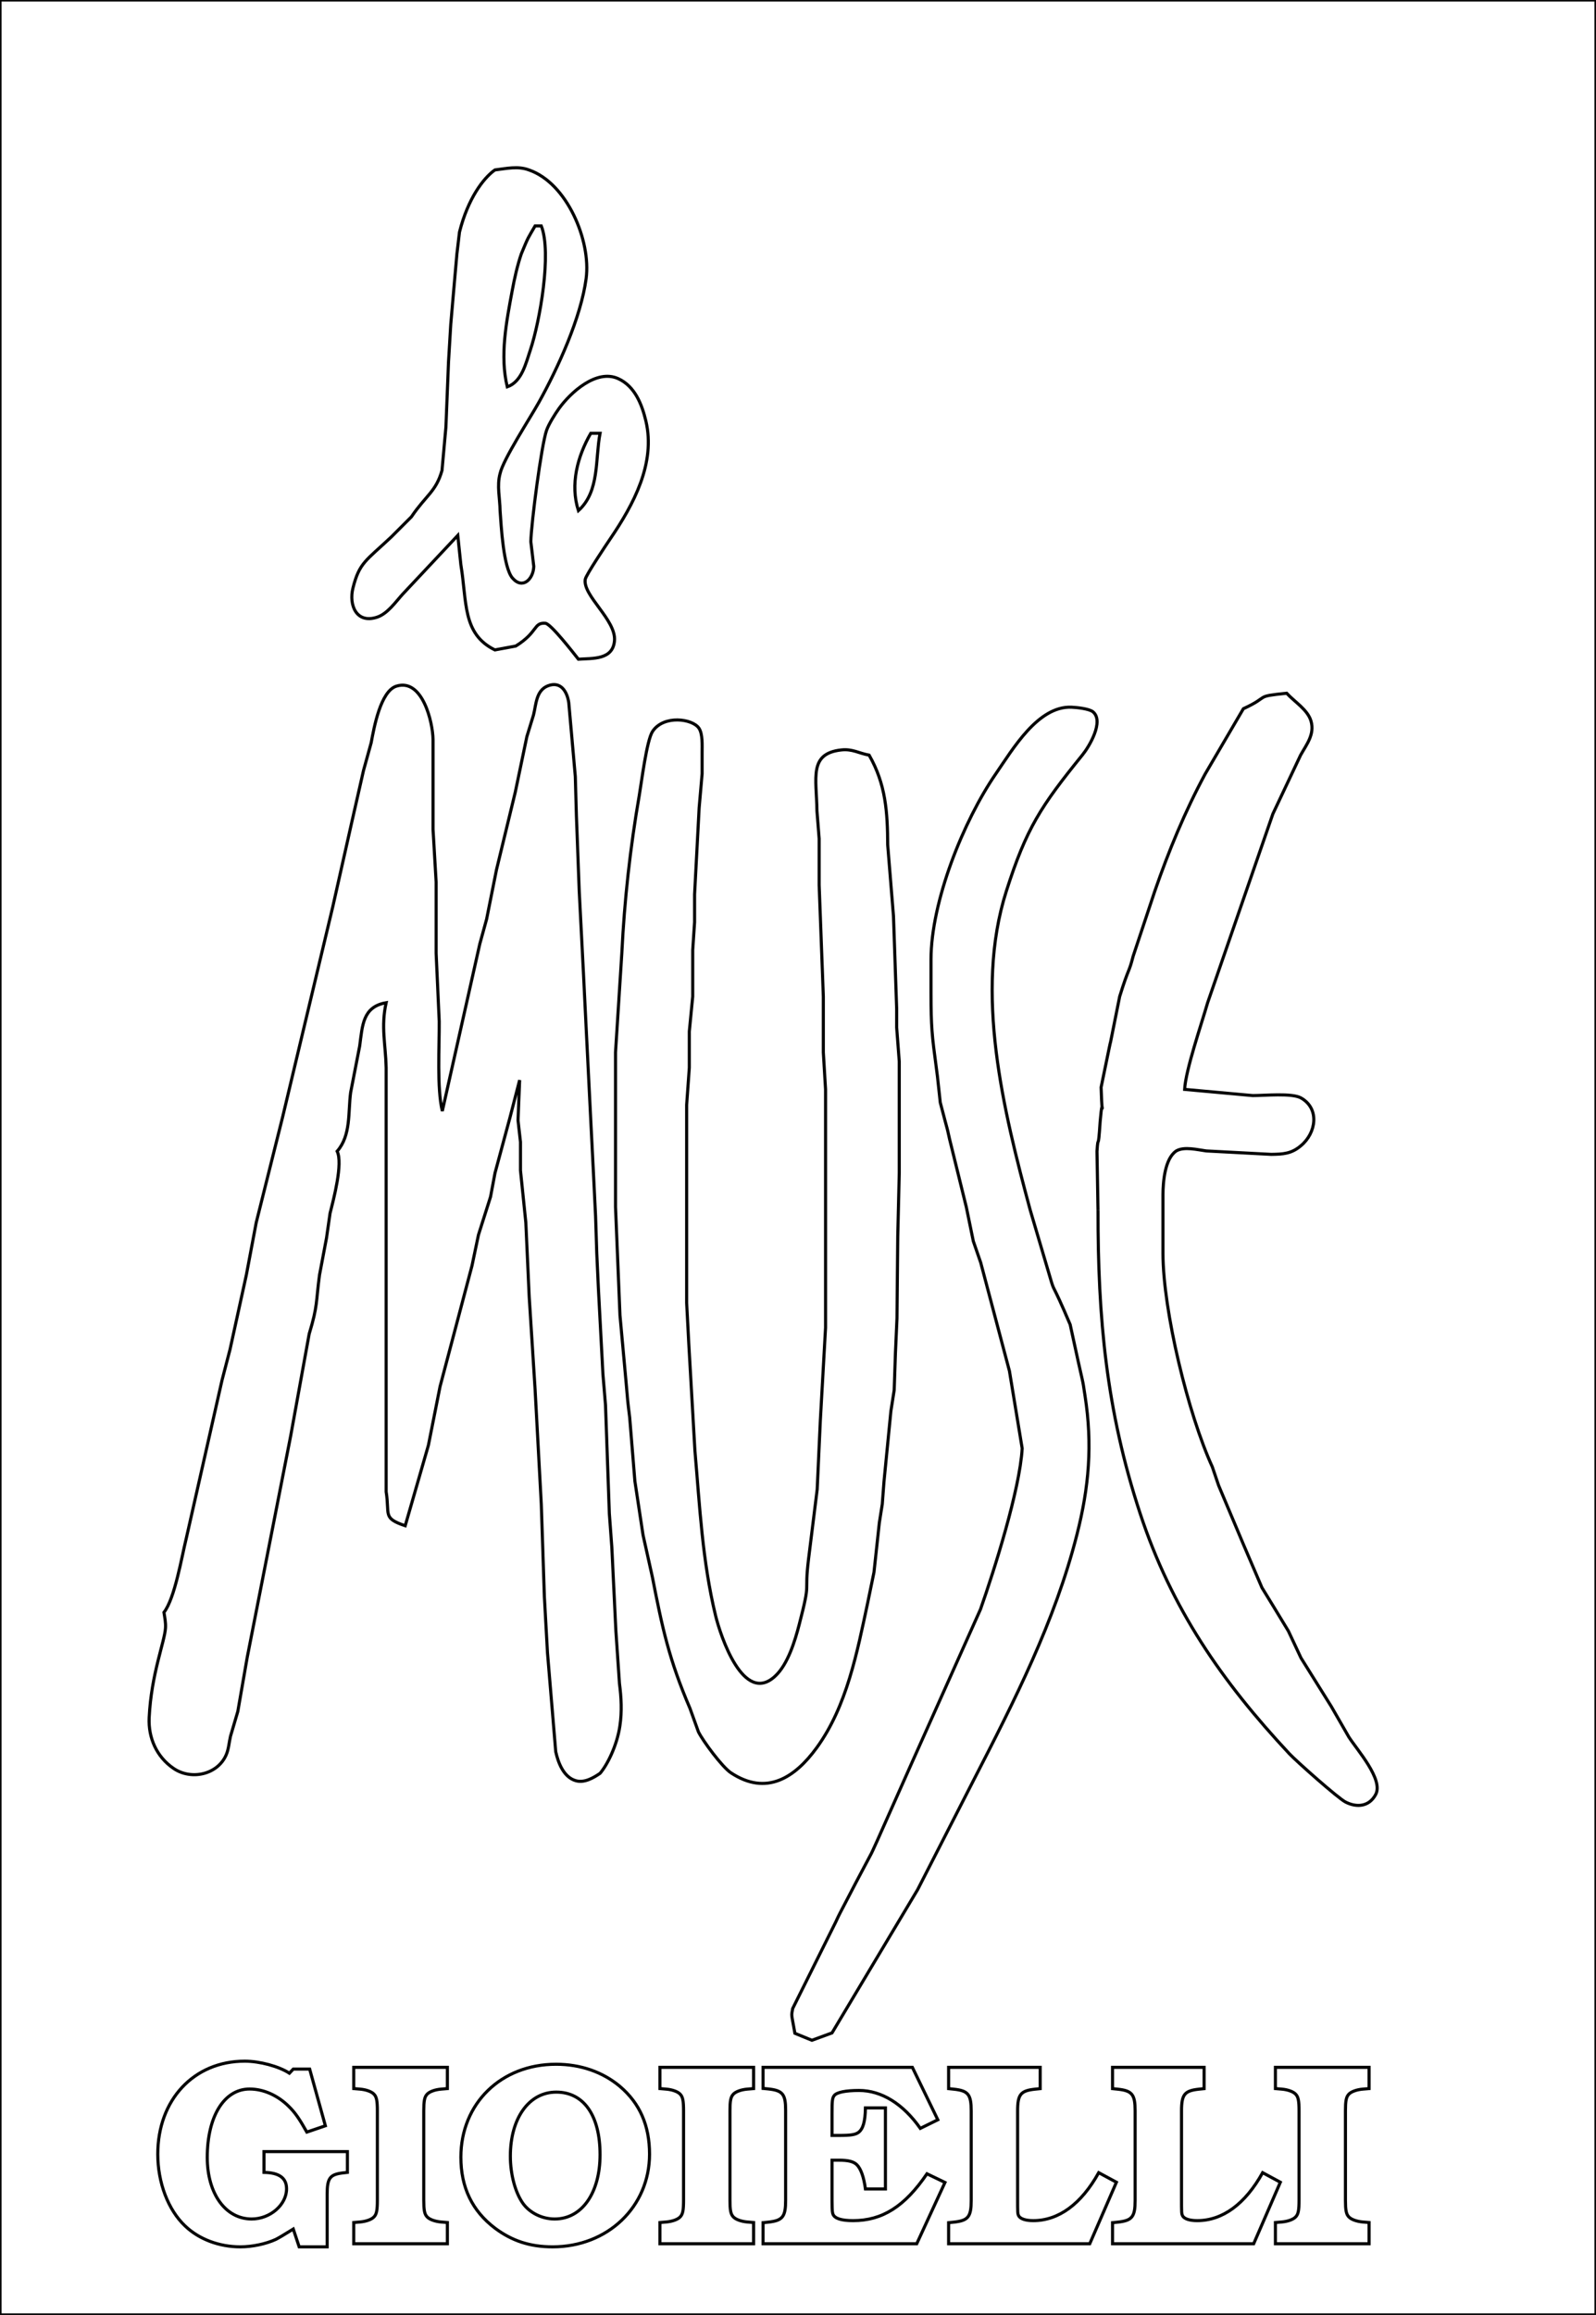 <?xml version="1.0" encoding="UTF-8" standalone="no"?>
<!DOCTYPE svg PUBLIC "-//W3C//DTD SVG 20010904//EN"
              "http://www.w3.org/TR/2001/REC-SVG-20010904/DTD/svg10.dtd">

<svg xmlns="http://www.w3.org/2000/svg"
     width="7.167in" height="10.389in"
     viewBox="0 0 516 748">
  <path id="Path"
        fill="none" stroke="black" stroke-width="1"
        d="M 85.34,695.22
           C 85.34,695.22 112.31,695.22 112.31,695.22
             112.31,695.22 112.31,701.94 112.31,701.94
             112.31,701.94 110.98,702.09 110.98,702.09
             106.67,702.59 105.77,703.73 105.77,708.98
             105.77,708.98 105.77,726.00 105.77,726.00
             105.77,726.00 96.72,726.00 96.72,726.00
             96.72,726.00 94.81,720.25 94.81,720.25
             91.48,722.30 90.25,723.03 89.17,723.59
             85.92,725.08 81.53,726.00 77.70,726.00
             70.88,726.00 64.31,723.55 59.81,719.22
             54.33,714.03 51.00,705.22 51.00,696.05
             51.00,678.48 62.66,666.00 79.12,666.00
             83.94,666.00 90.16,667.67 93.56,669.89
             93.56,669.89 94.81,668.56 94.81,668.56
             94.81,668.56 100.11,668.56 100.11,668.56
             100.11,668.56 105.19,686.88 105.19,686.88
             105.19,686.88 99.20,688.92 99.20,688.92
             96.80,684.66 95.39,682.61 93.47,680.73
             89.91,677.12 85.25,675.00 80.69,675.00
             72.47,675.00 67.00,683.84 67.00,697.11
             67.00,708.81 72.89,717.00 81.36,717.00
             87.33,717.00 92.64,712.41 92.64,707.25
             92.64,703.73 90.23,702.02 85.34,701.94
             85.34,701.94 85.34,695.22 85.34,695.22 Z
           M 122.00,682.06
           C 122.00,678.88 121.75,677.62 121.00,676.78
             120.25,675.86 118.34,675.19 116.36,675.03
             116.36,675.03 114.36,674.86 114.36,674.86
             114.36,674.86 114.36,668.00 114.36,668.00
             114.36,668.00 144.64,668.00 144.64,668.00
             144.64,668.00 144.64,674.86 144.64,674.86
             144.64,674.86 142.64,675.03 142.64,675.03
             140.66,675.19 138.75,675.86 138.00,676.78
             137.25,677.62 137.00,678.88 137.00,682.06
             137.00,682.06 137.00,710.94 137.00,710.94
             137.00,714.12 137.25,715.38 138.00,716.22
             138.75,717.14 140.66,717.81 142.64,717.97
             142.64,717.97 144.64,718.14 144.64,718.14
             144.64,718.14 144.64,725.00 144.64,725.00
             144.64,725.00 114.36,725.00 114.36,725.00
             114.36,725.00 114.36,718.14 114.36,718.14
             114.36,718.14 116.36,717.97 116.36,717.97
             118.34,717.81 120.25,717.14 121.00,716.22
             121.75,715.38 122.00,714.12 122.00,710.94
             122.00,710.94 122.00,682.06 122.00,682.06 Z
           M 200.44,674.17
           C 206.84,679.61 210.00,686.78 210.00,696.05
             210.00,713.06 196.45,726.00 178.67,726.00
             171.36,726.00 165.55,724.08 160.05,719.98
             152.66,714.39 149.00,706.80 149.00,697.03
             149.00,679.69 161.97,667.00 179.75,667.00
             187.73,667.00 194.88,669.50 200.44,674.17 Z
           M 165.00,696.70
           C 165.00,702.58 166.58,708.44 169.06,711.95
             171.30,715.05 175.27,717.00 179.33,717.00
             188.11,717.00 194.00,708.61 194.00,696.22
             194.00,683.50 188.70,676.00 179.83,676.00
             171.05,676.00 165.00,684.39 165.00,696.70 Z
           M 221.00,682.06
           C 221.00,678.88 220.75,677.62 220.00,676.78
             219.25,675.86 217.34,675.19 215.36,675.03
             215.36,675.03 213.36,674.86 213.36,674.86
             213.36,674.86 213.36,668.00 213.36,668.00
             213.36,668.00 243.64,668.00 243.64,668.00
             243.64,668.00 243.64,674.86 243.64,674.86
             243.64,674.86 241.64,675.03 241.64,675.03
             239.66,675.19 237.75,675.86 237.00,676.78
             236.25,677.62 236.00,678.88 236.00,682.06
             236.00,682.06 236.00,710.94 236.00,710.94
             236.00,714.12 236.25,715.38 237.00,716.22
             237.75,717.14 239.66,717.81 241.64,717.97
             241.64,717.97 243.64,718.14 243.64,718.14
             243.64,718.14 243.64,725.00 243.64,725.00
             243.64,725.00 213.36,725.00 213.36,725.00
             213.36,725.00 213.36,718.14 213.36,718.14
             213.36,718.14 215.36,717.97 215.36,717.97
             217.34,717.81 219.25,717.14 220.00,716.22
             220.75,715.38 221.00,714.12 221.00,710.94
             221.00,710.94 221.00,682.06 221.00,682.06 Z
           M 286.27,707.30
           C 286.27,707.30 279.80,707.30 279.80,707.30
             279.30,703.50 278.31,700.70 277.00,699.44
             275.92,698.42 274.19,698.00 271.31,698.00
             271.31,698.00 269.00,698.00 269.00,698.00
             269.00,698.00 269.00,707.98 269.00,707.98
             269.00,713.56 269.00,714.66 269.33,715.50
             269.91,716.86 272.08,717.53 275.81,717.53
             285.27,717.53 292.48,712.97 299.70,702.39
             299.70,702.39 305.52,705.19 305.52,705.19
             305.52,705.19 296.39,725.00 296.39,725.00
             296.39,725.00 246.70,725.00 246.70,725.00
             246.70,725.00 246.70,718.19 246.70,718.19
             246.70,718.19 248.36,718.02 248.36,718.02
             253.00,717.52 254.00,716.33 254.00,710.94
             254.00,710.94 254.00,681.84 254.00,681.84
             254.00,676.61 253.00,675.47 248.36,674.97
             248.36,674.97 246.70,674.81 246.70,674.81
             246.70,674.81 246.70,668.00 246.70,668.00
             246.70,668.00 294.98,668.00 294.98,668.00
             294.98,668.00 303.20,684.94 303.20,684.94
             303.20,684.94 297.55,687.72 297.55,687.72
             291.98,679.80 285.02,675.47 277.72,675.47
             273.44,675.47 270.56,676.05 269.73,677.09
             269.08,677.92 269.00,678.73 269.00,683.06
             269.00,683.06 269.00,690.00 269.00,690.00
             269.00,690.00 271.33,690.00 271.33,690.00
             275.14,690.00 276.56,689.75 277.56,689.02
             279.05,687.88 279.72,685.52 279.80,681.11
             279.80,681.11 286.27,681.11 286.27,681.11
             286.27,681.11 286.27,707.30 286.27,707.30 Z
           M 352.33,725.00
           C 352.33,725.00 306.70,725.00 306.70,725.00
             306.70,725.00 306.70,718.19 306.70,718.19
             306.70,718.19 308.36,718.02 308.36,718.02
             313.00,717.52 314.00,716.34 314.00,711.00
             314.00,711.00 314.00,682.08 314.00,682.08
             314.00,676.72 313.00,675.55 308.36,675.05
             308.36,675.05 306.70,674.88 306.70,674.88
             306.70,674.88 306.70,668.00 306.70,668.00
             306.70,668.00 336.30,668.00 336.30,668.00
             336.30,668.00 336.30,674.88 336.30,674.88
             336.30,674.88 334.64,675.05 334.64,675.05
             330.00,675.55 329.00,676.72 329.00,682.08
             329.00,682.08 329.00,709.91 329.00,709.91
             329.00,715.19 329.00,715.19 329.33,715.94
             329.83,716.94 331.58,717.53 334.06,717.53
             342.28,717.53 349.59,712.17 355.23,702.03
             355.23,702.03 360.95,705.12 360.95,705.12
             360.95,705.12 352.33,725.00 352.33,725.00 Z
           M 405.33,725.00
           C 405.33,725.00 359.70,725.00 359.70,725.00
             359.70,725.00 359.70,718.19 359.70,718.19
             359.70,718.19 361.36,718.02 361.36,718.02
             366.00,717.52 367.00,716.34 367.00,711.00
             367.00,711.00 367.00,682.08 367.00,682.08
             367.00,676.72 366.00,675.55 361.36,675.05
             361.36,675.05 359.70,674.88 359.70,674.88
             359.70,674.88 359.70,668.00 359.70,668.00
             359.70,668.00 389.30,668.00 389.30,668.00
             389.30,668.00 389.30,674.88 389.30,674.88
             389.30,674.88 387.64,675.05 387.64,675.05
             383.00,675.55 382.00,676.72 382.00,682.08
             382.00,682.08 382.00,709.91 382.00,709.91
             382.00,715.19 382.00,715.19 382.33,715.94
             382.83,716.94 384.58,717.53 387.06,717.53
             395.28,717.53 402.59,712.17 408.23,702.03
             408.23,702.03 413.95,705.12 413.95,705.12
             413.95,705.12 405.33,725.00 405.33,725.00 Z
           M 420.00,682.06
           C 420.00,678.88 419.75,677.62 419.00,676.78
             418.25,675.86 416.34,675.19 414.36,675.03
             414.36,675.03 412.36,674.86 412.36,674.86
             412.36,674.86 412.36,668.00 412.36,668.00
             412.36,668.00 442.64,668.00 442.64,668.00
             442.64,668.00 442.64,674.86 442.64,674.86
             442.64,674.86 440.64,675.03 440.64,675.03
             438.66,675.19 436.75,675.86 436.00,676.78
             435.25,677.62 435.00,678.88 435.00,682.06
             435.00,682.06 435.00,710.94 435.00,710.94
             435.00,714.12 435.25,715.38 436.00,716.22
             436.75,717.14 438.66,717.81 440.64,717.97
             440.64,717.97 442.64,718.14 442.64,718.14
             442.64,718.14 442.64,725.00 442.64,725.00
             442.64,725.00 412.36,725.00 412.36,725.00
             412.36,725.00 412.36,718.14 412.36,718.14
             412.36,718.14 414.36,717.97 414.36,717.97
             416.34,717.81 418.25,717.14 419.00,716.22
             419.75,715.38 420.00,714.12 420.00,710.94
             420.00,710.94 420.00,682.06 420.00,682.06 Z
           M 516.00,0.00
           C 516.00,0.00 516.00,748.00 516.00,748.00
             516.00,748.00 0.00,748.00 0.00,748.00
             0.00,748.00 0.00,0.00 0.00,0.00
             0.00,0.00 516.00,0.00 516.00,0.00 Z
           M 198.67,206.98
           C 199.19,200.28 188.30,192.41 189.22,187.17
             189.46,185.78 196.12,175.84 197.34,174.04
             204.79,163.09 212.06,149.68 208.81,136.00
             207.53,130.64 205.24,124.76 199.83,122.33
             192.84,119.18 184.47,126.79 180.72,132.00
             179.48,133.73 177.42,137.02 176.72,139.00
             175.03,143.72 171.72,169.38 171.62,175.03
             171.62,175.03 172.57,183.00 172.57,183.00
             172.47,187.03 169.02,190.62 165.70,186.80
             162.71,183.36 162.03,169.87 161.68,165.00
             161.63,161.02 160.59,156.93 161.68,153.00
             162.67,148.46 171.42,135.04 174.22,130.00
             180.41,118.86 187.81,102.66 189.50,90.00
             191.13,77.77 183.29,59.12 171.00,54.91
             167.46,53.58 163.82,54.45 160.00,54.91
             156.27,57.55 151.27,64.18 148.55,75.00
             148.55,75.00 147.72,82.00 147.72,82.00
             147.72,82.00 146.73,93.27 146.73,93.27
             146.73,93.27 145.73,104.82 145.73,104.82
             145.73,104.82 145.00,117.00 145.00,117.00
             145.00,117.00 144.16,138.00 144.16,138.00
             144.16,138.00 142.90,152.00 142.90,152.00
             140.97,158.85 137.75,160.00 133.00,167.00
             133.00,167.00 126.50,173.50 126.50,173.50
             118.25,181.25 116.17,181.80 114.11,190.00
             112.72,195.53 115.24,201.70 122.00,199.39
             125.32,198.25 127.87,194.54 130.17,192.00
             130.17,192.00 148.00,173.00 148.00,173.00
             148.00,173.00 149.00,182.50 149.00,182.50
             151.00,194.50 149.42,204.83 160.00,210.00
             160.00,210.00 166.75,208.75 166.75,208.75
             174.00,204.25 172.43,201.11 176.32,201.39
             178.07,201.51 185.45,211.05 187.00,213.00
             191.57,212.67 198.17,213.32 198.67,206.98 Z
           M 175.00,73.00
           C 178.45,81.76 174.51,103.91 171.49,113.00
             170.01,117.42 168.70,123.36 164.00,125.00
             161.56,114.98 163.72,103.97 165.58,94.00
             166.30,90.09 167.27,85.73 168.55,82.00
             170.91,76.27 170.65,77.08 173.00,73.00
             173.00,73.00 175.00,73.00 175.00,73.00 Z
           M 194.00,140.00
           C 192.38,148.44 193.92,158.74 187.00,165.00
             184.28,156.54 186.69,147.47 191.00,140.00
             191.00,140.00 194.00,140.00 194.00,140.00 Z
           M 142.00,330.00
           C 142.00,330.00 141.00,308.00 141.00,308.00
             141.00,308.00 141.00,285.00 141.00,285.00
             141.00,285.00 140.00,268.00 140.00,268.00
             140.00,268.00 140.00,239.00 140.00,239.00
             139.93,233.33 136.57,219.12 128.18,221.70
             123.00,223.30 120.89,235.24 120.00,240.00
             120.00,240.00 117.51,249.00 117.51,249.00
             117.51,249.00 113.65,266.00 113.65,266.00
             113.65,266.00 107.58,293.00 107.58,293.00
             107.58,293.00 91.35,361.00 91.35,361.00
             91.35,361.00 82.84,395.00 82.84,395.00
             82.84,395.00 79.63,412.00 79.63,412.00
             79.63,412.00 74.37,436.00 74.37,436.00
             74.37,436.00 71.77,446.00 71.77,446.00
             71.77,446.00 60.23,497.00 60.23,497.00
             58.70,503.20 56.54,516.41 53.00,521.00
             53.27,522.70 53.60,524.26 53.50,526.00
             53.24,530.51 48.91,540.80 48.22,555.00
             47.91,561.55 50.63,567.71 56.17,571.45
             61.80,575.26 70.37,573.49 73.15,566.96
             73.95,565.08 74.05,562.97 74.52,561.00
             74.52,561.00 76.88,553.00 76.88,553.00
             76.88,553.00 79.91,535.58 79.91,535.58
             79.91,535.58 93.96,464.04 93.96,464.04
             93.96,464.04 99.96,431.00 99.96,431.00
             102.77,421.80 102.10,420.83 103.29,412.00
             103.29,412.00 105.56,400.00 105.56,400.00
             105.56,400.00 106.71,392.00 106.71,392.00
             107.86,387.47 110.92,375.93 109.00,372.00
             113.53,366.80 112.50,359.41 113.36,353.00
             113.36,353.00 116.28,338.00 116.28,338.00
             117.18,331.33 117.26,325.29 124.84,324.00
             123.10,331.82 124.68,337.41 124.84,345.00
             124.84,345.00 124.84,351.00 124.84,351.00
             124.84,351.00 124.84,361.00 124.84,361.00
             124.84,361.00 124.84,369.00 124.84,369.00
             124.84,369.00 124.84,453.00 124.84,453.00
             124.84,453.00 124.84,482.00 124.84,482.00
             126.05,489.44 123.57,490.49 131.00,493.00
             131.00,493.00 138.50,467.00 138.50,467.00
             138.50,467.00 142.27,448.01 142.27,448.01
             142.27,448.01 152.59,409.00 152.59,409.00
             152.59,409.00 154.69,399.00 154.69,399.00
             154.69,399.00 158.59,386.72 158.59,386.72
             158.59,386.72 160.04,379.00 160.04,379.00
             160.04,379.00 164.90,361.00 164.90,361.00
             164.90,361.00 168.00,349.00 168.00,349.00
             168.00,349.00 167.48,362.00 167.48,362.00
             167.48,362.00 168.27,369.00 168.27,369.00
             168.27,369.00 168.27,378.17 168.27,378.17
             168.27,378.17 170.00,395.00 170.00,395.00
             170.00,395.00 171.09,419.00 171.09,419.00
             171.09,419.00 173.00,449.00 173.00,449.00
             173.00,449.00 175.00,486.00 175.00,486.00
             175.00,486.00 176.00,516.00 176.00,516.00
             176.00,516.00 177.00,534.00 177.00,534.00
             177.00,534.00 179.67,566.00 179.67,566.00
             180.45,569.56 182.23,574.27 186.16,575.38
             188.89,576.16 191.73,574.55 194.00,573.00
             196.27,570.36 199.44,564.19 200.41,557.72
             201.12,552.97 200.86,548.48 200.27,543.91
             200.27,543.91 199.12,527.00 199.12,527.00
             199.12,527.00 197.81,499.99 197.81,499.99
             197.81,499.99 197.00,489.00 197.00,489.00
             197.00,489.00 195.76,453.97 195.76,453.97
             195.76,453.97 194.93,444.00 194.93,444.00
             194.93,444.00 193.45,416.09 193.45,416.09
             193.45,416.09 192.94,405.00 192.94,405.00
             192.94,405.00 192.55,392.91 192.55,392.91
             192.55,392.91 191.85,378.72 191.85,378.72
             191.85,378.72 191.00,362.00 191.00,362.00
             191.00,362.00 189.45,331.00 189.45,331.00
             189.45,331.00 188.91,320.09 188.91,320.09
             188.91,320.09 188.61,314.00 188.61,314.00
             188.61,314.00 187.27,288.00 187.27,288.00
             187.27,288.00 186.36,263.73 186.36,263.73
             186.36,263.73 186.00,250.91 186.00,250.91
             186.00,250.91 183.88,227.00 183.88,227.00
             183.34,223.45 181.29,219.99 177.12,221.61
             173.31,223.10 173.33,227.66 172.49,231.00
             172.49,231.00 170.34,238.00 170.34,238.00
             170.34,238.00 166.58,256.00 166.58,256.00
             166.58,256.00 160.52,281.00 160.52,281.00
             160.52,281.00 157.32,297.00 157.32,297.00
             157.32,297.00 155.12,305.00 155.12,305.00
             155.12,305.00 143.00,359.00 143.00,359.00
             141.21,351.64 142.07,338.12 142.00,330.00 Z
           M 402.00,229.00
           C 402.00,229.00 389.65,250.08 389.65,250.08
             383.10,262.22 377.86,274.94 373.34,288.00
             373.34,288.00 366.35,309.00 366.35,309.00
             364.91,314.64 365.00,312.33 362.00,322.00
             356.00,352.00 362.00,322.00 356.00,351.33
             356.46,365.67 356.67,351.00 355.69,362.41
             355.00,373.00 355.08,365.77 354.67,372.00
             355.00,392.00 355.00,391.00 355.00,391.00
             354.95,425.72 357.66,455.75 368.61,489.00
             378.74,519.77 394.96,543.23 416.87,566.67
             419.03,568.98 432.57,581.02 435.04,582.28
             438.70,584.15 442.70,583.77 444.79,579.81
             447.33,574.97 438.81,565.47 436.11,561.28
             436.11,561.28 430.44,551.42 430.44,551.42
             430.44,551.42 420.63,535.72 420.63,535.72
             420.63,535.72 416.54,527.00 416.54,527.00
             416.54,527.00 411.68,519.00 411.68,519.00
             411.68,519.00 408.00,513.00 408.00,513.00
             408.00,513.00 402.00,499.00 402.00,499.00
             402.00,499.00 394.00,480.00 394.00,480.00
             394.00,480.00 391.96,473.99 391.96,473.99
             384.17,456.96 376.03,423.66 376.00,405.00
             376.00,405.00 376.00,386.00 376.00,386.00
             376.02,382.01 376.56,374.40 380.30,371.89
             382.86,370.39 387.12,371.51 390.00,371.89
             390.00,371.89 411.00,373.00 411.00,373.00
             414.84,372.95 417.57,372.80 420.60,370.20
             425.52,366.14 426.77,358.22 420.60,354.75
             417.61,353.12 408.83,354.01 405.00,354.00
             405.00,354.00 383.00,352.00 383.00,352.00
             383.35,345.68 388.45,330.92 390.44,324.00
             390.44,324.00 411.53,263.00 411.53,263.00
             411.53,263.00 420.50,244.00 420.50,244.00
             422.44,240.52 425.09,237.29 423.88,233.04
             422.83,229.34 418.61,226.84 416.00,224.00
             405.24,225.10 410.93,224.91 402.00,229.00 Z
           M 272.00,242.32
           C 261.42,243.49 263.99,251.31 264.13,262.09
             264.13,262.09 264.84,271.00 264.84,271.00
             264.84,271.00 264.84,286.00 264.84,286.00
             264.84,286.00 266.19,322.00 266.19,322.00
             266.19,322.00 266.19,330.00 266.19,330.00
             266.19,330.00 266.19,340.04 266.19,340.04
             266.19,340.04 266.91,352.00 266.91,352.00
             266.91,352.00 266.91,419.00 266.91,419.00
             266.91,419.00 266.91,429.00 266.91,429.00
             266.91,429.00 265.22,459.00 265.22,459.00
             265.22,459.00 264.20,481.28 264.20,481.28
             264.20,481.28 261.40,503.83 261.40,503.83
             259.94,515.79 262.31,509.87 258.37,525.00
             256.99,530.30 254.72,537.78 250.62,541.59
             240.39,551.13 232.95,528.63 231.34,522.00
             227.07,504.41 226.23,486.62 224.67,468.72
             224.67,468.72 222.68,434.00 222.68,434.00
             222.68,434.00 222.00,421.00 222.00,421.00
             222.00,421.00 222.00,377.00 222.00,377.00
             222.00,377.00 222.00,357.00 222.00,357.00
             222.00,357.00 222.86,345.00 222.86,345.00
             222.86,345.00 222.86,333.28 222.86,333.28
             222.86,333.28 223.96,322.00 223.96,322.00
             223.96,322.00 223.96,307.00 223.96,307.00
             223.96,307.00 224.56,298.00 224.56,298.00
             224.56,298.00 224.56,289.00 224.56,289.00
             224.56,289.00 226.04,261.00 226.04,261.00
             226.04,261.00 227.00,250.00 227.00,250.00
             227.00,250.00 227.00,243.00 227.00,243.00
             227.00,240.81 227.21,237.16 225.98,235.31
             223.92,232.21 214.58,230.91 210.98,236.33
             209.06,239.22 207.40,252.87 206.68,257.00
             203.76,273.80 201.87,290.93 201.04,308.00
             201.04,308.00 199.00,340.00 199.00,340.00
             199.00,340.00 199.00,390.00 199.00,390.00
             199.00,390.00 200.44,425.00 200.44,425.00
             200.44,425.00 202.36,446.00 202.36,446.00
             203.00,453.27 202.84,452.05 203.58,458.00
             203.58,458.00 205.26,478.58 205.26,478.58
             205.26,478.58 207.90,496.01 207.90,496.01
             207.90,496.01 210.92,509.58 210.92,509.58
             214.14,526.12 216.32,536.27 223.07,552.00
             223.07,552.00 225.80,559.58 225.80,559.58
             227.29,562.60 233.51,570.97 236.29,572.81
             247.78,580.44 257.02,574.39 264.06,564.71
             273.78,551.36 277.12,533.86 280.51,518.00
             280.51,518.00 282.57,508.00 282.57,508.00
             282.57,508.00 284.30,492.00 284.30,492.00
             284.30,492.00 285.25,486.00 285.25,486.00
             285.25,486.00 285.79,478.84 285.79,478.84
             285.79,478.84 288.03,455.99 288.03,455.99
             288.03,455.99 289.10,449.17 289.10,449.17
             289.10,449.17 289.50,437.25 289.50,437.25
             289.50,437.25 290.00,426.00 290.00,426.00
             290.00,426.00 290.25,399.50 290.25,399.50
             290.25,399.50 290.74,379.00 290.74,379.00
             290.74,379.00 290.74,357.00 290.74,357.00
             290.74,357.00 290.74,348.00 290.74,348.00
             290.74,348.00 290.74,343.00 290.74,343.00
             290.74,343.00 289.90,332.00 289.90,332.00
             289.90,332.00 289.90,326.00 289.90,326.00
             289.90,326.00 289.25,307.00 289.25,307.00
             289.25,307.00 288.87,296.00 288.87,296.00
             288.87,296.00 287.00,273.00 287.00,273.00
             286.95,262.42 286.38,253.37 281.00,244.00
             277.68,243.41 275.60,241.92 272.00,242.32 Z
           M 262.50,659.25
           C 262.50,659.25 269.00,656.87 269.00,656.87
             269.00,656.87 296.68,610.58 296.68,610.58
             296.68,610.58 314.80,575.17 314.80,575.17
             327.97,549.57 341.04,523.97 348.17,495.91
             352.10,480.48 353.25,466.80 350.80,451.00
             349.64,443.55 351.00,451.25 346.00,428.00
             339.75,413.25 341.08,418.13 339.58,413.00
             339.58,413.00 333.08,391.00 333.08,391.00
             324.46,359.00 314.91,320.70 325.34,288.00
             331.84,267.62 336.51,260.53 349.98,243.91
             352.13,241.27 357.03,233.09 353.39,230.02
             352.17,228.99 348.07,228.58 346.42,228.51
             335.63,228.06 327.47,242.03 321.98,250.00
             311.46,265.29 301.03,291.32 301.00,310.00
             301.00,310.00 301.00,321.00 301.00,321.00
             301.02,331.73 301.29,334.41 302.72,345.00
             303.25,348.92 302.75,345.00 304.00,356.25
             307.25,368.75 305.70,362.31 306.99,368.00
             306.99,368.00 312.41,390.00 312.41,390.00
             312.41,390.00 314.68,401.04 314.68,401.04
             314.68,401.04 317.08,408.00 317.08,408.00
             317.08,408.00 326.36,443.00 326.36,443.00
             326.36,443.00 330.48,468.00 330.48,468.00
             329.73,481.35 321.40,507.50 317.00,520.00
             317.00,520.00 294.63,570.00 294.63,570.00
             294.63,570.00 283.59,594.83 283.59,594.83
             280.75,600.94 283.75,595.00 276.75,608.25
             270.25,620.75 271.71,617.81 270.22,621.00
             270.22,621.00 256.28,649.00 256.28,649.00
             255.86,651.67 255.75,650.00 257.00,657.00
             257.00,657.00 262.50,659.25 262.50,659.25 Z" />
</svg>
